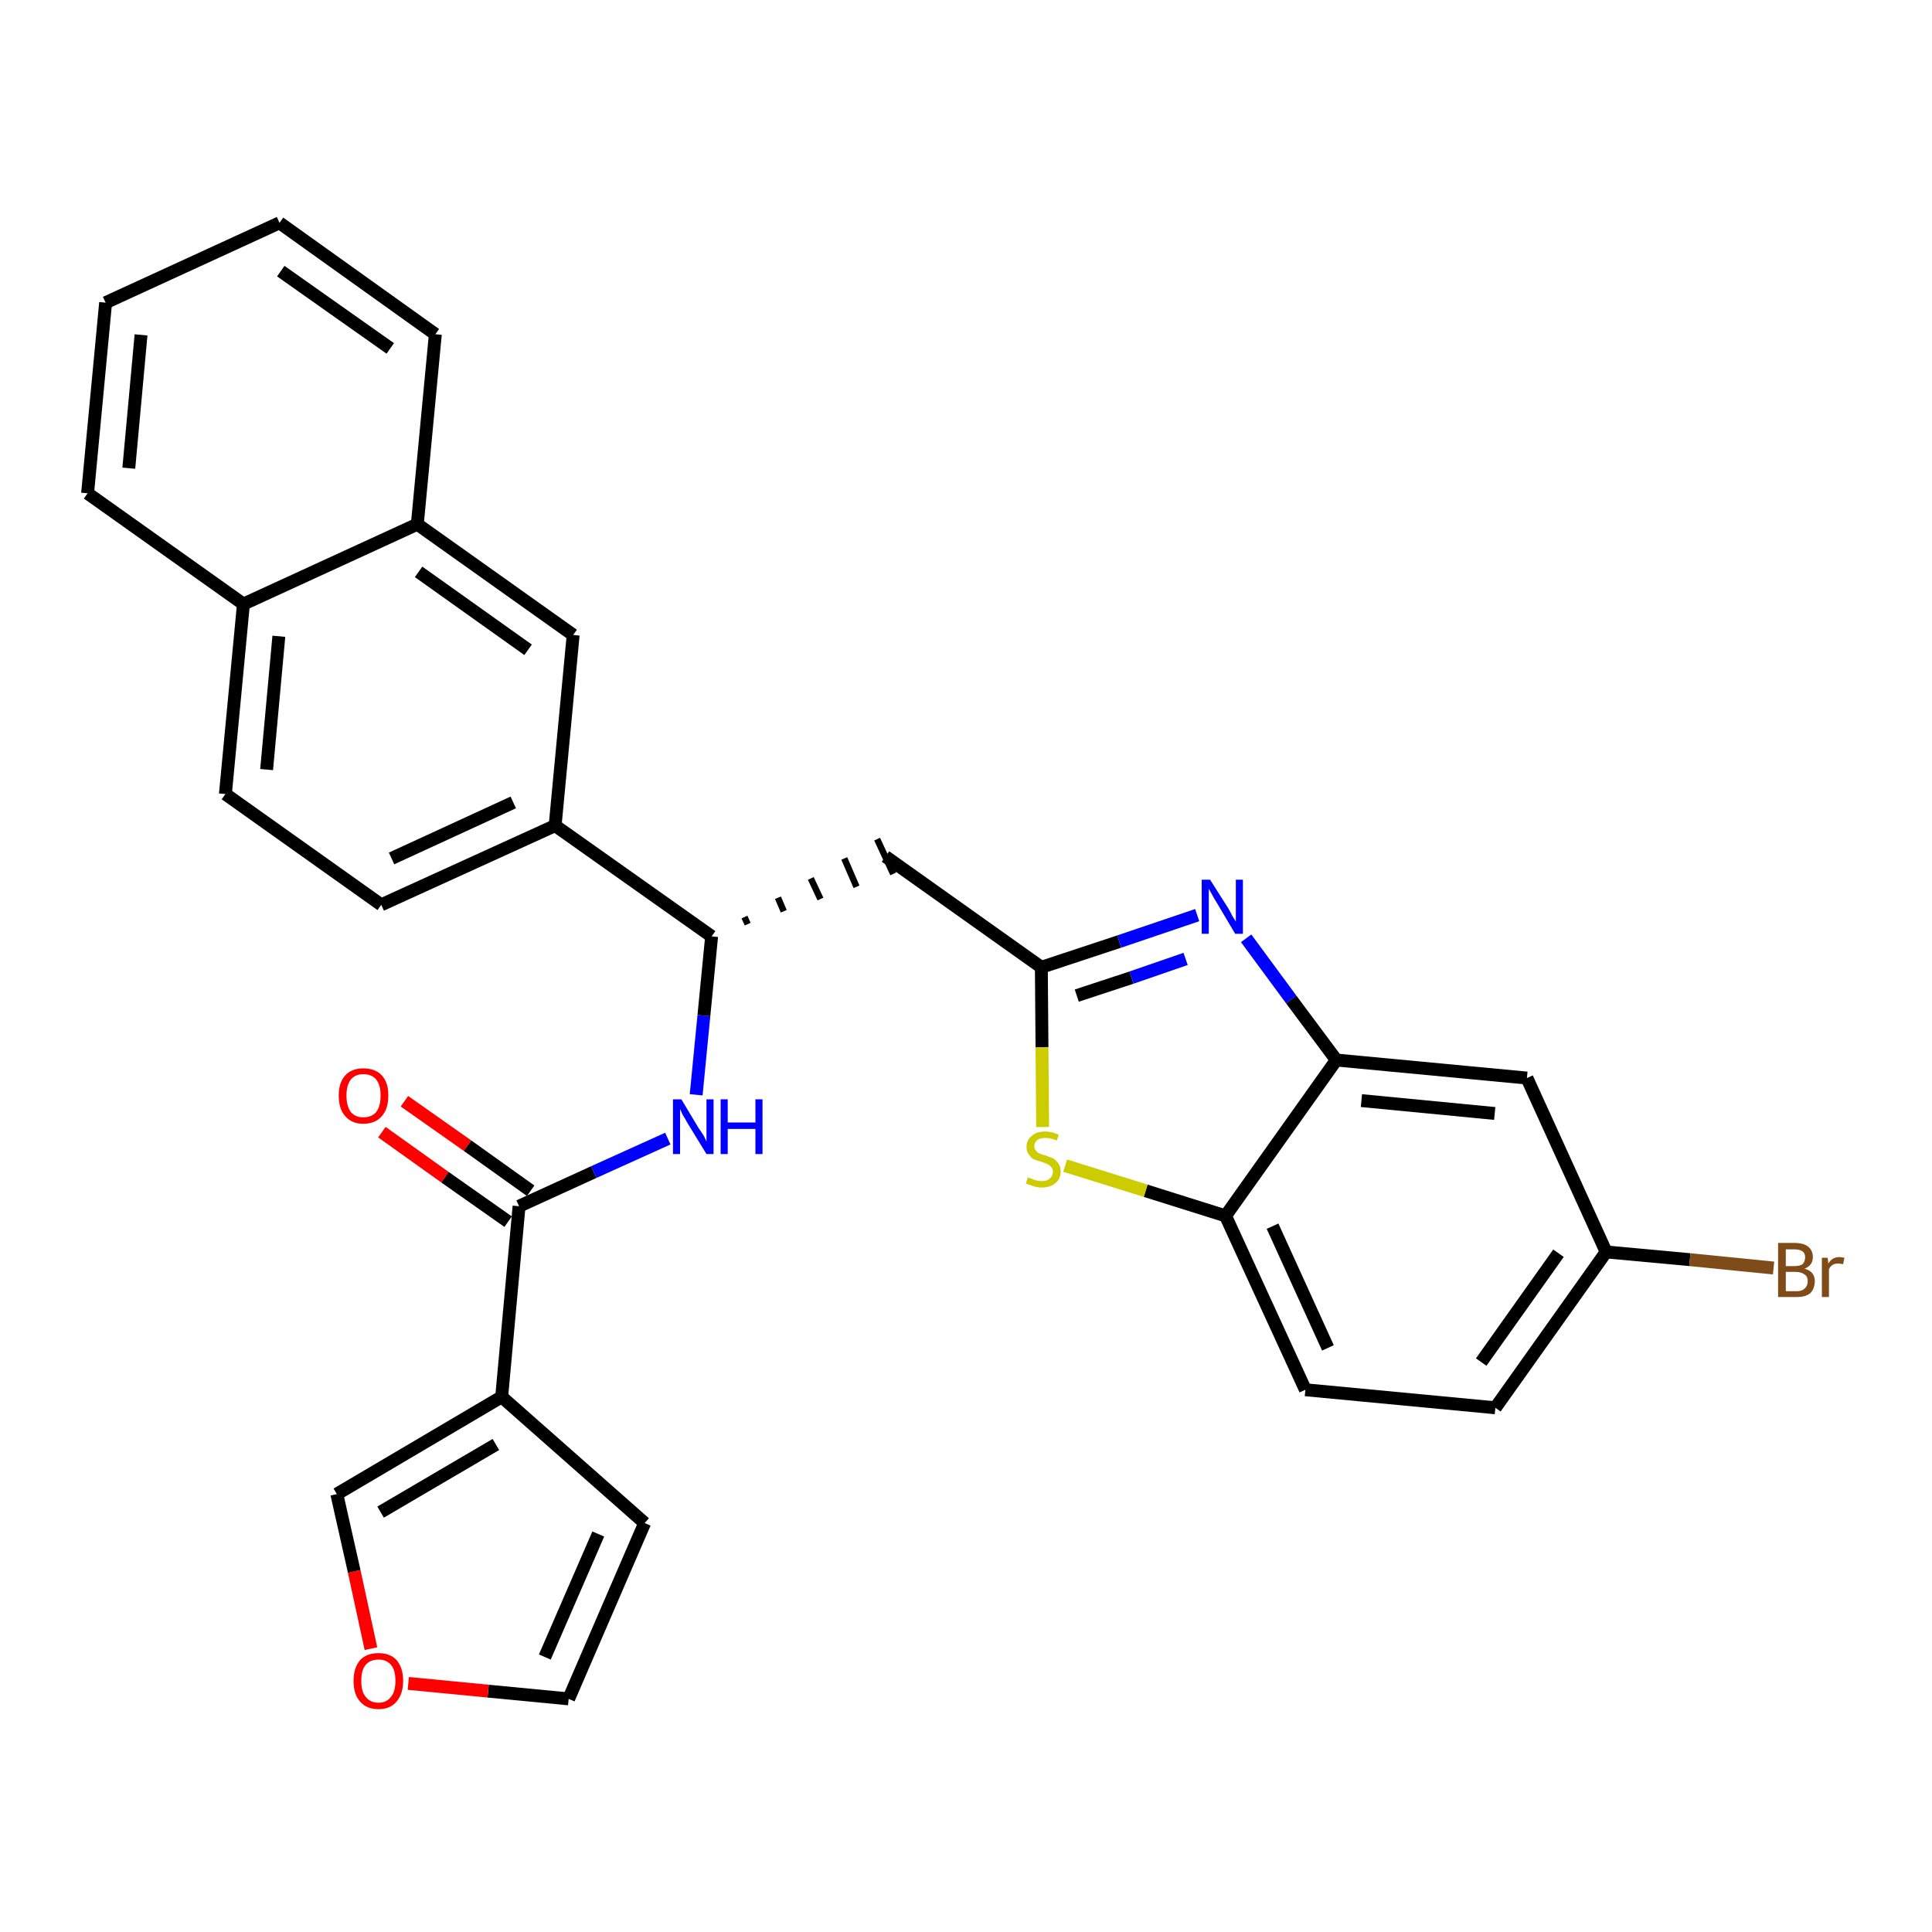 <?xml version='1.0' encoding='iso-8859-1'?>
<svg version='1.1' baseProfile='full'
              xmlns='http://www.w3.org/2000/svg'
                      xmlns:rdkit='http://www.rdkit.org/xml'
                      xmlns:xlink='http://www.w3.org/1999/xlink'
                  xml:space='preserve'
width='300px' height='300px' viewBox='0 0 300 300'>
<!-- END OF HEADER -->
<path class='bond-0 atom-0 atom-1' d='M 59.3,175.8 L 69.1,182.8' style='fill:none;fill-rule:evenodd;stroke:#FF0000;stroke-width:2.0px;stroke-linecap:butt;stroke-linejoin:miter;stroke-opacity:1' />
<path class='bond-0 atom-0 atom-1' d='M 69.1,182.8 L 78.9,189.7' style='fill:none;fill-rule:evenodd;stroke:#000000;stroke-width:2.0px;stroke-linecap:butt;stroke-linejoin:miter;stroke-opacity:1' />
<path class='bond-0 atom-0 atom-1' d='M 62.8,171.0 L 72.6,177.9' style='fill:none;fill-rule:evenodd;stroke:#FF0000;stroke-width:2.0px;stroke-linecap:butt;stroke-linejoin:miter;stroke-opacity:1' />
<path class='bond-0 atom-0 atom-1' d='M 72.6,177.9 L 82.4,184.9' style='fill:none;fill-rule:evenodd;stroke:#000000;stroke-width:2.0px;stroke-linecap:butt;stroke-linejoin:miter;stroke-opacity:1' />
<path class='bond-1 atom-1 atom-2' d='M 80.6,187.3 L 92.2,182.0' style='fill:none;fill-rule:evenodd;stroke:#000000;stroke-width:2.0px;stroke-linecap:butt;stroke-linejoin:miter;stroke-opacity:1' />
<path class='bond-1 atom-1 atom-2' d='M 92.2,182.0 L 103.7,176.8' style='fill:none;fill-rule:evenodd;stroke:#0000FF;stroke-width:2.0px;stroke-linecap:butt;stroke-linejoin:miter;stroke-opacity:1' />
<path class='bond-24 atom-1 atom-25' d='M 80.6,187.3 L 77.9,216.9' style='fill:none;fill-rule:evenodd;stroke:#000000;stroke-width:2.0px;stroke-linecap:butt;stroke-linejoin:miter;stroke-opacity:1' />
<path class='bond-2 atom-2 atom-3' d='M 108.1,170.0 L 109.3,157.7' style='fill:none;fill-rule:evenodd;stroke:#0000FF;stroke-width:2.0px;stroke-linecap:butt;stroke-linejoin:miter;stroke-opacity:1' />
<path class='bond-2 atom-2 atom-3' d='M 109.3,157.7 L 110.5,145.4' style='fill:none;fill-rule:evenodd;stroke:#000000;stroke-width:2.0px;stroke-linecap:butt;stroke-linejoin:miter;stroke-opacity:1' />
<path class='bond-3 atom-3 atom-4' d='M 116.1,143.5 L 115.6,142.4' style='fill:none;fill-rule:evenodd;stroke:#000000;stroke-width:1.0px;stroke-linecap:butt;stroke-linejoin:miter;stroke-opacity:1' />
<path class='bond-3 atom-3 atom-4' d='M 121.7,141.5 L 120.8,139.4' style='fill:none;fill-rule:evenodd;stroke:#000000;stroke-width:1.0px;stroke-linecap:butt;stroke-linejoin:miter;stroke-opacity:1' />
<path class='bond-3 atom-3 atom-4' d='M 127.4,139.6 L 125.9,136.4' style='fill:none;fill-rule:evenodd;stroke:#000000;stroke-width:1.0px;stroke-linecap:butt;stroke-linejoin:miter;stroke-opacity:1' />
<path class='bond-3 atom-3 atom-4' d='M 133.0,137.7 L 131.1,133.3' style='fill:none;fill-rule:evenodd;stroke:#000000;stroke-width:1.0px;stroke-linecap:butt;stroke-linejoin:miter;stroke-opacity:1' />
<path class='bond-3 atom-3 atom-4' d='M 138.7,135.7 L 136.2,130.3' style='fill:none;fill-rule:evenodd;stroke:#000000;stroke-width:1.0px;stroke-linecap:butt;stroke-linejoin:miter;stroke-opacity:1' />
<path class='bond-14 atom-3 atom-15' d='M 110.5,145.4 L 86.2,128.2' style='fill:none;fill-rule:evenodd;stroke:#000000;stroke-width:2.0px;stroke-linecap:butt;stroke-linejoin:miter;stroke-opacity:1' />
<path class='bond-4 atom-4 atom-5' d='M 137.5,133.0 L 161.7,150.2' style='fill:none;fill-rule:evenodd;stroke:#000000;stroke-width:2.0px;stroke-linecap:butt;stroke-linejoin:miter;stroke-opacity:1' />
<path class='bond-5 atom-5 atom-6' d='M 161.7,150.2 L 173.8,146.2' style='fill:none;fill-rule:evenodd;stroke:#000000;stroke-width:2.0px;stroke-linecap:butt;stroke-linejoin:miter;stroke-opacity:1' />
<path class='bond-5 atom-5 atom-6' d='M 173.8,146.2 L 185.9,142.1' style='fill:none;fill-rule:evenodd;stroke:#0000FF;stroke-width:2.0px;stroke-linecap:butt;stroke-linejoin:miter;stroke-opacity:1' />
<path class='bond-5 atom-5 atom-6' d='M 167.2,154.6 L 175.7,151.8' style='fill:none;fill-rule:evenodd;stroke:#000000;stroke-width:2.0px;stroke-linecap:butt;stroke-linejoin:miter;stroke-opacity:1' />
<path class='bond-5 atom-5 atom-6' d='M 175.7,151.8 L 184.1,148.9' style='fill:none;fill-rule:evenodd;stroke:#0000FF;stroke-width:2.0px;stroke-linecap:butt;stroke-linejoin:miter;stroke-opacity:1' />
<path class='bond-29 atom-14 atom-5' d='M 161.9,175.0 L 161.8,162.6' style='fill:none;fill-rule:evenodd;stroke:#CCCC00;stroke-width:2.0px;stroke-linecap:butt;stroke-linejoin:miter;stroke-opacity:1' />
<path class='bond-29 atom-14 atom-5' d='M 161.8,162.6 L 161.7,150.2' style='fill:none;fill-rule:evenodd;stroke:#000000;stroke-width:2.0px;stroke-linecap:butt;stroke-linejoin:miter;stroke-opacity:1' />
<path class='bond-6 atom-6 atom-7' d='M 193.5,145.7 L 200.5,155.2' style='fill:none;fill-rule:evenodd;stroke:#0000FF;stroke-width:2.0px;stroke-linecap:butt;stroke-linejoin:miter;stroke-opacity:1' />
<path class='bond-6 atom-6 atom-7' d='M 200.5,155.2 L 207.5,164.6' style='fill:none;fill-rule:evenodd;stroke:#000000;stroke-width:2.0px;stroke-linecap:butt;stroke-linejoin:miter;stroke-opacity:1' />
<path class='bond-7 atom-7 atom-8' d='M 207.5,164.6 L 237.1,167.4' style='fill:none;fill-rule:evenodd;stroke:#000000;stroke-width:2.0px;stroke-linecap:butt;stroke-linejoin:miter;stroke-opacity:1' />
<path class='bond-7 atom-7 atom-8' d='M 211.4,170.9 L 232.1,172.9' style='fill:none;fill-rule:evenodd;stroke:#000000;stroke-width:2.0px;stroke-linecap:butt;stroke-linejoin:miter;stroke-opacity:1' />
<path class='bond-32 atom-13 atom-7' d='M 190.3,188.8 L 207.5,164.6' style='fill:none;fill-rule:evenodd;stroke:#000000;stroke-width:2.0px;stroke-linecap:butt;stroke-linejoin:miter;stroke-opacity:1' />
<path class='bond-8 atom-8 atom-9' d='M 237.1,167.4 L 249.4,194.4' style='fill:none;fill-rule:evenodd;stroke:#000000;stroke-width:2.0px;stroke-linecap:butt;stroke-linejoin:miter;stroke-opacity:1' />
<path class='bond-9 atom-9 atom-10' d='M 249.4,194.4 L 262.4,195.6' style='fill:none;fill-rule:evenodd;stroke:#000000;stroke-width:2.0px;stroke-linecap:butt;stroke-linejoin:miter;stroke-opacity:1' />
<path class='bond-9 atom-9 atom-10' d='M 262.4,195.6 L 275.4,196.9' style='fill:none;fill-rule:evenodd;stroke:#7F4C19;stroke-width:2.0px;stroke-linecap:butt;stroke-linejoin:miter;stroke-opacity:1' />
<path class='bond-10 atom-9 atom-11' d='M 249.4,194.4 L 232.2,218.6' style='fill:none;fill-rule:evenodd;stroke:#000000;stroke-width:2.0px;stroke-linecap:butt;stroke-linejoin:miter;stroke-opacity:1' />
<path class='bond-10 atom-9 atom-11' d='M 242.0,194.6 L 230.0,211.5' style='fill:none;fill-rule:evenodd;stroke:#000000;stroke-width:2.0px;stroke-linecap:butt;stroke-linejoin:miter;stroke-opacity:1' />
<path class='bond-11 atom-11 atom-12' d='M 232.2,218.6 L 202.7,215.8' style='fill:none;fill-rule:evenodd;stroke:#000000;stroke-width:2.0px;stroke-linecap:butt;stroke-linejoin:miter;stroke-opacity:1' />
<path class='bond-12 atom-12 atom-13' d='M 202.7,215.8 L 190.3,188.8' style='fill:none;fill-rule:evenodd;stroke:#000000;stroke-width:2.0px;stroke-linecap:butt;stroke-linejoin:miter;stroke-opacity:1' />
<path class='bond-12 atom-12 atom-13' d='M 206.2,209.3 L 197.6,190.4' style='fill:none;fill-rule:evenodd;stroke:#000000;stroke-width:2.0px;stroke-linecap:butt;stroke-linejoin:miter;stroke-opacity:1' />
<path class='bond-13 atom-13 atom-14' d='M 190.3,188.8 L 177.9,184.9' style='fill:none;fill-rule:evenodd;stroke:#000000;stroke-width:2.0px;stroke-linecap:butt;stroke-linejoin:miter;stroke-opacity:1' />
<path class='bond-13 atom-13 atom-14' d='M 177.9,184.9 L 165.4,181.0' style='fill:none;fill-rule:evenodd;stroke:#CCCC00;stroke-width:2.0px;stroke-linecap:butt;stroke-linejoin:miter;stroke-opacity:1' />
<path class='bond-15 atom-15 atom-16' d='M 86.2,128.2 L 59.2,140.5' style='fill:none;fill-rule:evenodd;stroke:#000000;stroke-width:2.0px;stroke-linecap:butt;stroke-linejoin:miter;stroke-opacity:1' />
<path class='bond-15 atom-15 atom-16' d='M 79.7,124.6 L 60.8,133.3' style='fill:none;fill-rule:evenodd;stroke:#000000;stroke-width:2.0px;stroke-linecap:butt;stroke-linejoin:miter;stroke-opacity:1' />
<path class='bond-30 atom-24 atom-15' d='M 89.0,98.6 L 86.2,128.2' style='fill:none;fill-rule:evenodd;stroke:#000000;stroke-width:2.0px;stroke-linecap:butt;stroke-linejoin:miter;stroke-opacity:1' />
<path class='bond-16 atom-16 atom-17' d='M 59.2,140.5 L 35.0,123.3' style='fill:none;fill-rule:evenodd;stroke:#000000;stroke-width:2.0px;stroke-linecap:butt;stroke-linejoin:miter;stroke-opacity:1' />
<path class='bond-17 atom-17 atom-18' d='M 35.0,123.3 L 37.8,93.8' style='fill:none;fill-rule:evenodd;stroke:#000000;stroke-width:2.0px;stroke-linecap:butt;stroke-linejoin:miter;stroke-opacity:1' />
<path class='bond-17 atom-17 atom-18' d='M 41.4,119.5 L 43.3,98.8' style='fill:none;fill-rule:evenodd;stroke:#000000;stroke-width:2.0px;stroke-linecap:butt;stroke-linejoin:miter;stroke-opacity:1' />
<path class='bond-18 atom-18 atom-19' d='M 37.8,93.8 L 13.6,76.6' style='fill:none;fill-rule:evenodd;stroke:#000000;stroke-width:2.0px;stroke-linecap:butt;stroke-linejoin:miter;stroke-opacity:1' />
<path class='bond-33 atom-23 atom-18' d='M 64.8,81.4 L 37.8,93.8' style='fill:none;fill-rule:evenodd;stroke:#000000;stroke-width:2.0px;stroke-linecap:butt;stroke-linejoin:miter;stroke-opacity:1' />
<path class='bond-19 atom-19 atom-20' d='M 13.6,76.6 L 16.4,47.0' style='fill:none;fill-rule:evenodd;stroke:#000000;stroke-width:2.0px;stroke-linecap:butt;stroke-linejoin:miter;stroke-opacity:1' />
<path class='bond-19 atom-19 atom-20' d='M 20.0,72.7 L 21.9,52.0' style='fill:none;fill-rule:evenodd;stroke:#000000;stroke-width:2.0px;stroke-linecap:butt;stroke-linejoin:miter;stroke-opacity:1' />
<path class='bond-20 atom-20 atom-21' d='M 16.4,47.0 L 43.4,34.6' style='fill:none;fill-rule:evenodd;stroke:#000000;stroke-width:2.0px;stroke-linecap:butt;stroke-linejoin:miter;stroke-opacity:1' />
<path class='bond-21 atom-21 atom-22' d='M 43.4,34.6 L 67.6,51.9' style='fill:none;fill-rule:evenodd;stroke:#000000;stroke-width:2.0px;stroke-linecap:butt;stroke-linejoin:miter;stroke-opacity:1' />
<path class='bond-21 atom-21 atom-22' d='M 43.6,42.1 L 60.6,54.1' style='fill:none;fill-rule:evenodd;stroke:#000000;stroke-width:2.0px;stroke-linecap:butt;stroke-linejoin:miter;stroke-opacity:1' />
<path class='bond-22 atom-22 atom-23' d='M 67.6,51.9 L 64.8,81.4' style='fill:none;fill-rule:evenodd;stroke:#000000;stroke-width:2.0px;stroke-linecap:butt;stroke-linejoin:miter;stroke-opacity:1' />
<path class='bond-23 atom-23 atom-24' d='M 64.8,81.4 L 89.0,98.6' style='fill:none;fill-rule:evenodd;stroke:#000000;stroke-width:2.0px;stroke-linecap:butt;stroke-linejoin:miter;stroke-opacity:1' />
<path class='bond-23 atom-23 atom-24' d='M 65.0,88.8 L 82.0,100.9' style='fill:none;fill-rule:evenodd;stroke:#000000;stroke-width:2.0px;stroke-linecap:butt;stroke-linejoin:miter;stroke-opacity:1' />
<path class='bond-25 atom-25 atom-26' d='M 77.9,216.9 L 100.1,236.5' style='fill:none;fill-rule:evenodd;stroke:#000000;stroke-width:2.0px;stroke-linecap:butt;stroke-linejoin:miter;stroke-opacity:1' />
<path class='bond-31 atom-29 atom-25' d='M 52.3,232.0 L 77.9,216.9' style='fill:none;fill-rule:evenodd;stroke:#000000;stroke-width:2.0px;stroke-linecap:butt;stroke-linejoin:miter;stroke-opacity:1' />
<path class='bond-31 atom-29 atom-25' d='M 59.1,234.8 L 77.0,224.3' style='fill:none;fill-rule:evenodd;stroke:#000000;stroke-width:2.0px;stroke-linecap:butt;stroke-linejoin:miter;stroke-opacity:1' />
<path class='bond-26 atom-26 atom-27' d='M 100.1,236.5 L 88.3,263.8' style='fill:none;fill-rule:evenodd;stroke:#000000;stroke-width:2.0px;stroke-linecap:butt;stroke-linejoin:miter;stroke-opacity:1' />
<path class='bond-26 atom-26 atom-27' d='M 92.9,238.2 L 84.6,257.3' style='fill:none;fill-rule:evenodd;stroke:#000000;stroke-width:2.0px;stroke-linecap:butt;stroke-linejoin:miter;stroke-opacity:1' />
<path class='bond-27 atom-27 atom-28' d='M 88.3,263.8 L 75.8,262.6' style='fill:none;fill-rule:evenodd;stroke:#000000;stroke-width:2.0px;stroke-linecap:butt;stroke-linejoin:miter;stroke-opacity:1' />
<path class='bond-27 atom-27 atom-28' d='M 75.8,262.6 L 63.4,261.4' style='fill:none;fill-rule:evenodd;stroke:#FF0000;stroke-width:2.0px;stroke-linecap:butt;stroke-linejoin:miter;stroke-opacity:1' />
<path class='bond-28 atom-28 atom-29' d='M 57.6,256.0 L 55.0,244.0' style='fill:none;fill-rule:evenodd;stroke:#FF0000;stroke-width:2.0px;stroke-linecap:butt;stroke-linejoin:miter;stroke-opacity:1' />
<path class='bond-28 atom-28 atom-29' d='M 55.0,244.0 L 52.3,232.0' style='fill:none;fill-rule:evenodd;stroke:#000000;stroke-width:2.0px;stroke-linecap:butt;stroke-linejoin:miter;stroke-opacity:1' />
<path  class='atom-0' d='M 52.6 170.1
Q 52.6 168.1, 53.6 167.0
Q 54.6 165.9, 56.4 165.9
Q 58.3 165.9, 59.3 167.0
Q 60.3 168.1, 60.3 170.1
Q 60.3 172.2, 59.3 173.3
Q 58.3 174.5, 56.4 174.5
Q 54.6 174.5, 53.6 173.3
Q 52.6 172.2, 52.6 170.1
M 56.4 173.5
Q 57.7 173.5, 58.4 172.7
Q 59.1 171.8, 59.1 170.1
Q 59.1 168.5, 58.4 167.6
Q 57.7 166.8, 56.4 166.8
Q 55.2 166.8, 54.5 167.6
Q 53.8 168.5, 53.8 170.1
Q 53.8 171.8, 54.5 172.7
Q 55.2 173.5, 56.4 173.5
' fill='#FF0000'/>
<path  class='atom-2' d='M 105.8 170.7
L 108.5 175.2
Q 108.8 175.6, 109.3 176.4
Q 109.7 177.2, 109.7 177.3
L 109.7 170.7
L 110.8 170.7
L 110.8 179.2
L 109.7 179.2
L 106.7 174.3
Q 106.4 173.7, 106.0 173.1
Q 105.7 172.4, 105.6 172.2
L 105.6 179.2
L 104.5 179.2
L 104.5 170.7
L 105.8 170.7
' fill='#0000FF'/>
<path  class='atom-2' d='M 111.9 170.7
L 113.0 170.7
L 113.0 174.3
L 117.3 174.3
L 117.3 170.7
L 118.4 170.7
L 118.4 179.2
L 117.3 179.2
L 117.3 175.3
L 113.0 175.3
L 113.0 179.2
L 111.9 179.2
L 111.9 170.7
' fill='#0000FF'/>
<path  class='atom-6' d='M 187.9 136.6
L 190.7 141.0
Q 191.0 141.5, 191.4 142.3
Q 191.9 143.1, 191.9 143.1
L 191.9 136.6
L 193.0 136.6
L 193.0 145.0
L 191.8 145.0
L 188.9 140.1
Q 188.5 139.5, 188.2 138.9
Q 187.8 138.2, 187.7 138.0
L 187.7 145.0
L 186.6 145.0
L 186.6 136.6
L 187.9 136.6
' fill='#0000FF'/>
<path  class='atom-10' d='M 280.2 197.0
Q 281.0 197.2, 281.4 197.7
Q 281.8 198.2, 281.8 198.9
Q 281.8 200.1, 281.1 200.8
Q 280.4 201.4, 279.0 201.4
L 276.1 201.4
L 276.1 193.0
L 278.6 193.0
Q 280.1 193.0, 280.8 193.6
Q 281.5 194.2, 281.5 195.2
Q 281.5 196.5, 280.2 197.0
M 277.3 194.0
L 277.3 196.6
L 278.6 196.6
Q 279.5 196.6, 279.9 196.3
Q 280.3 195.9, 280.3 195.2
Q 280.3 194.0, 278.6 194.0
L 277.3 194.0
M 279.0 200.5
Q 279.8 200.5, 280.2 200.1
Q 280.7 199.7, 280.7 198.9
Q 280.7 198.2, 280.2 197.9
Q 279.7 197.5, 278.8 197.5
L 277.3 197.5
L 277.3 200.5
L 279.0 200.5
' fill='#7F4C19'/>
<path  class='atom-10' d='M 283.8 195.3
L 283.9 196.2
Q 284.5 195.2, 285.6 195.2
Q 285.9 195.2, 286.4 195.3
L 286.2 196.3
Q 285.7 196.2, 285.4 196.2
Q 284.9 196.2, 284.6 196.4
Q 284.2 196.6, 284.0 197.1
L 284.0 201.4
L 282.9 201.4
L 282.9 195.3
L 283.8 195.3
' fill='#7F4C19'/>
<path  class='atom-14' d='M 159.6 182.8
Q 159.7 182.9, 160.1 183.0
Q 160.5 183.2, 160.9 183.3
Q 161.3 183.4, 161.8 183.4
Q 162.6 183.4, 163.0 183.0
Q 163.5 182.6, 163.5 181.9
Q 163.5 181.5, 163.2 181.2
Q 163.0 180.9, 162.7 180.8
Q 162.3 180.6, 161.7 180.4
Q 161.0 180.2, 160.5 180.0
Q 160.1 179.8, 159.8 179.3
Q 159.4 178.9, 159.4 178.1
Q 159.4 177.0, 160.2 176.4
Q 160.9 175.7, 162.3 175.7
Q 163.3 175.7, 164.4 176.2
L 164.1 177.1
Q 163.1 176.7, 162.3 176.7
Q 161.5 176.7, 161.1 177.0
Q 160.6 177.4, 160.6 178.0
Q 160.6 178.4, 160.9 178.7
Q 161.1 179.0, 161.4 179.1
Q 161.8 179.3, 162.3 179.4
Q 163.1 179.7, 163.6 179.9
Q 164.0 180.2, 164.3 180.6
Q 164.7 181.1, 164.7 181.9
Q 164.7 183.1, 163.9 183.7
Q 163.1 184.4, 161.8 184.4
Q 161.1 184.4, 160.5 184.2
Q 159.9 184.0, 159.3 183.8
L 159.6 182.8
' fill='#CCCC00'/>
<path  class='atom-28' d='M 54.9 261.0
Q 54.9 259.0, 55.9 257.8
Q 56.9 256.7, 58.8 256.7
Q 60.6 256.7, 61.6 257.8
Q 62.6 259.0, 62.6 261.0
Q 62.6 263.0, 61.6 264.2
Q 60.6 265.4, 58.8 265.4
Q 56.9 265.4, 55.9 264.2
Q 54.9 263.1, 54.9 261.0
M 58.8 264.4
Q 60.0 264.4, 60.7 263.5
Q 61.4 262.7, 61.4 261.0
Q 61.4 259.3, 60.7 258.5
Q 60.0 257.7, 58.8 257.7
Q 57.5 257.7, 56.8 258.5
Q 56.1 259.3, 56.1 261.0
Q 56.1 262.7, 56.8 263.5
Q 57.5 264.4, 58.8 264.4
' fill='#FF0000'/>
</svg>
